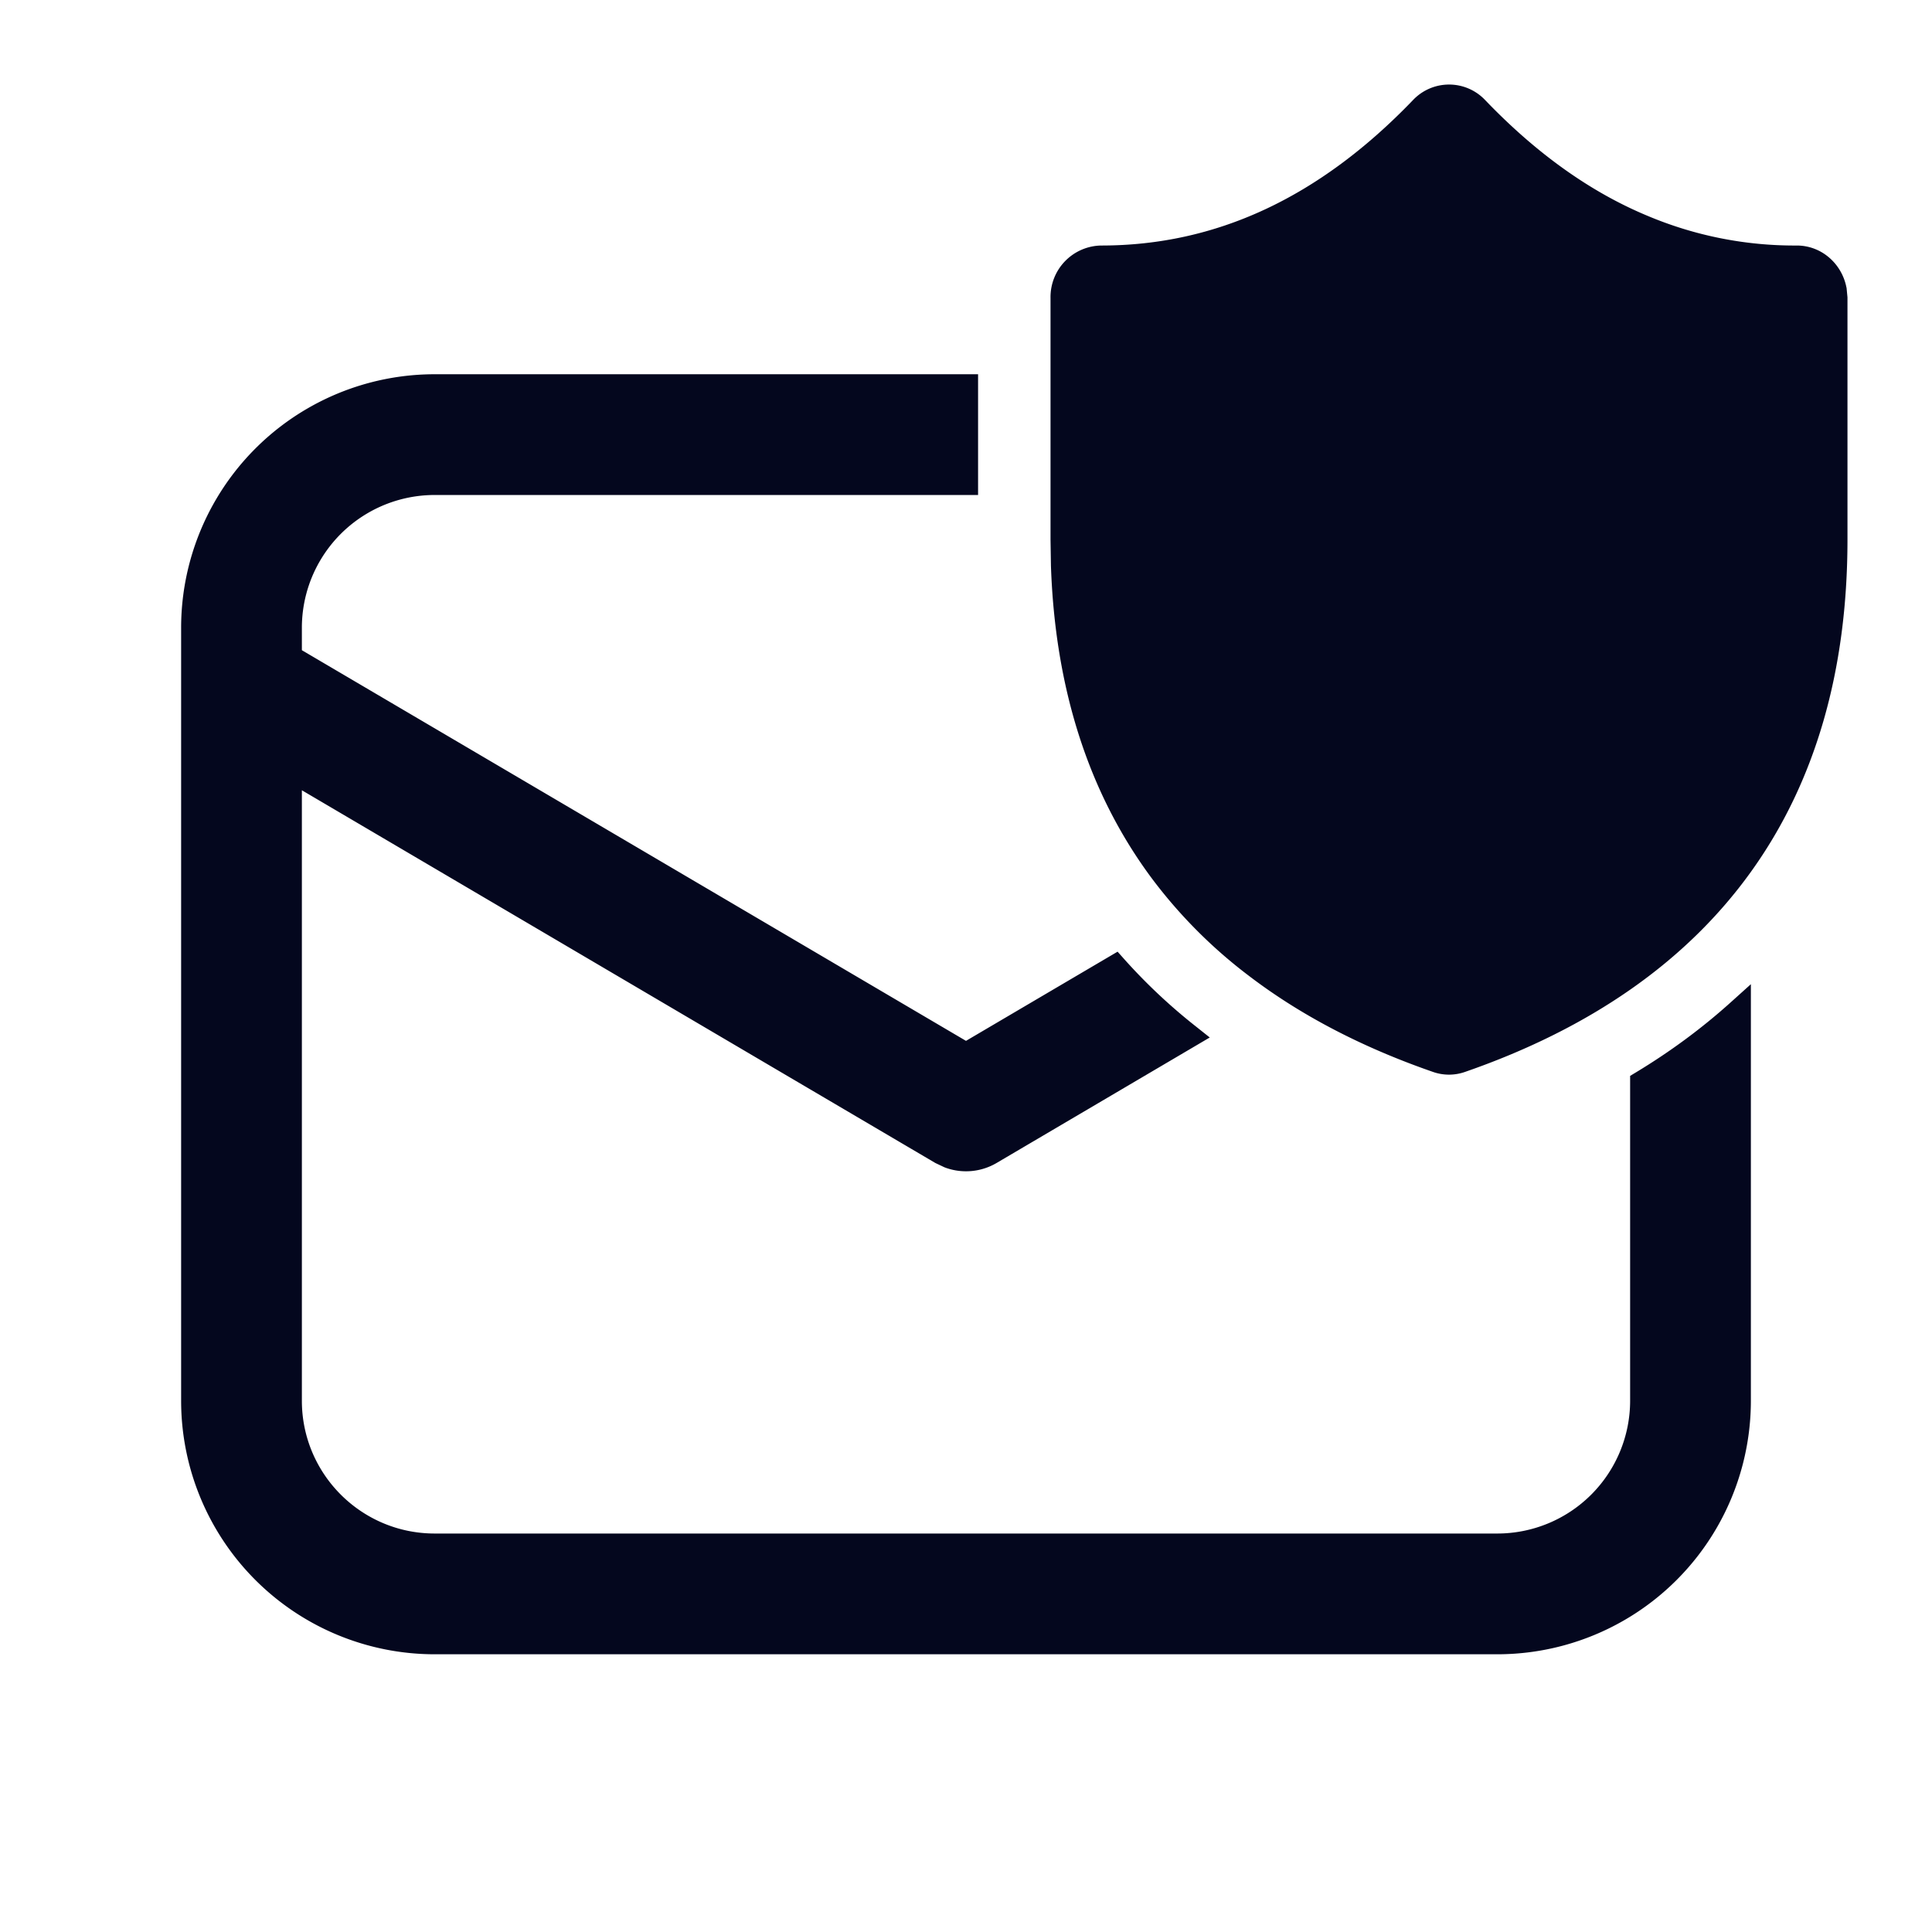 <svg xmlns="http://www.w3.org/2000/svg" width="24" height="24" fill="none"><path fill="#04071E" d="M21.6 3.15a4.9 4.9 0 0 1-1.2-.333q-1.09-.458-2.06-1.47a.467.467 0 0 0-.679 0C16.468 2.588 15.148 3.2 13.68 3.2a.49.49 0 0 0-.48.5v3.001l.005.319c.05 1.496.455 2.76 1.207 3.78q.495.67 1.187 1.2.944.72 2.25 1.174a.46.46 0 0 0 .303 0C21.224 12.108 22.8 9.92 22.8 6.701v-3l-.01-.102a.485.485 0 0 0-.47-.399 5 5 0 0 1-.72-.05M12 4.8H5.4a3 3 0 0 0-3 3v9.6a3 3 0 0 0 3 3h13.2a3 3 0 0 0 3-3v-4.837a8 8 0 0 1-1.2.886V17.4a1.8 1.8 0 0 1-1.8 1.8H5.4a1.8 1.8 0 0 1-1.8-1.8V9.556l8.096 4.761.097.046a.6.6 0 0 0 .511-.046l2.46-1.447a7 7 0 0 1-.91-.857L12 13.103l-8.4-4.94V7.8A1.8 1.8 0 0 1 5.4 6H12z"/><path fill="#04071E" fill-rule="evenodd" d="M17.553 1.243a.617.617 0 0 1 .896 0q.952.993 2.01 1.435a4.7 4.7 0 0 0 1.861.372c.31 0 .56.228.617.52l.002.008.011.115V6.7c0 1.634-.4 3.018-1.2 4.131s-1.99 1.943-3.549 2.484a.6.6 0 0 1-.402 0q-1.326-.46-2.29-1.197a6.1 6.1 0 0 1-1.218-1.23c-.772-1.049-1.185-2.343-1.236-3.864v-.003l-.005-.32V3.7a.64.64 0 0 1 .63-.65c1.42 0 2.703-.589 3.873-1.807m.68.208a.317.317 0 0 0-.463 0c-1.217 1.266-2.574 1.899-4.09 1.899a.34.34 0 0 0-.33.35v3l.005.316c.05 1.471.447 2.704 1.178 3.695q.48.652 1.157 1.17.921.704 2.207 1.152a.3.3 0 0 0 .206 0c1.513-.526 2.647-1.323 3.403-2.376s1.144-2.372 1.144-3.956V3.707l-.008-.085a.335.335 0 0 0-.322-.272q-.377 0-.741-.052a5 5 0 0 1-1.237-.343q-1.123-.473-2.11-1.504M2.25 7.8A3.15 3.15 0 0 1 5.4 4.649h6.75v1.5H5.4A1.65 1.65 0 0 0 3.75 7.8v.277L12 12.93l1.883-1.108.082.092a7 7 0 0 0 .892.838l.171.136-2.648 1.559a.75.75 0 0 1-.639.057l-.012-.005-.11-.052-7.869-4.63V17.4c0 .911.739 1.65 1.65 1.65h13.2a1.65 1.65 0 0 0 1.65-1.65v-4.035l.073-.044q.641-.387 1.177-.87l.25-.225V17.4a3.15 3.15 0 0 1-3.15 3.15H5.4a3.15 3.15 0 0 1-3.15-3.15zM5.4 4.949A2.85 2.85 0 0 0 2.55 7.8v9.6a2.85 2.85 0 0 0 2.85 2.85h13.2a2.85 2.85 0 0 0 2.85-2.85v-4.51a8 8 0 0 1-.9.643V17.4a1.95 1.95 0 0 1-1.95 1.95H5.4a1.95 1.95 0 0 1-1.95-1.95V9.293l8.316 4.892.085.04a.45.45 0 0 0 .377-.037l2.274-1.338a7 7 0 0 1-.678-.645L12 13.278l-8.55-5.03V7.8A1.95 1.95 0 0 1 5.4 5.85h6.45v-.9z" clip-rule="evenodd"/></svg>